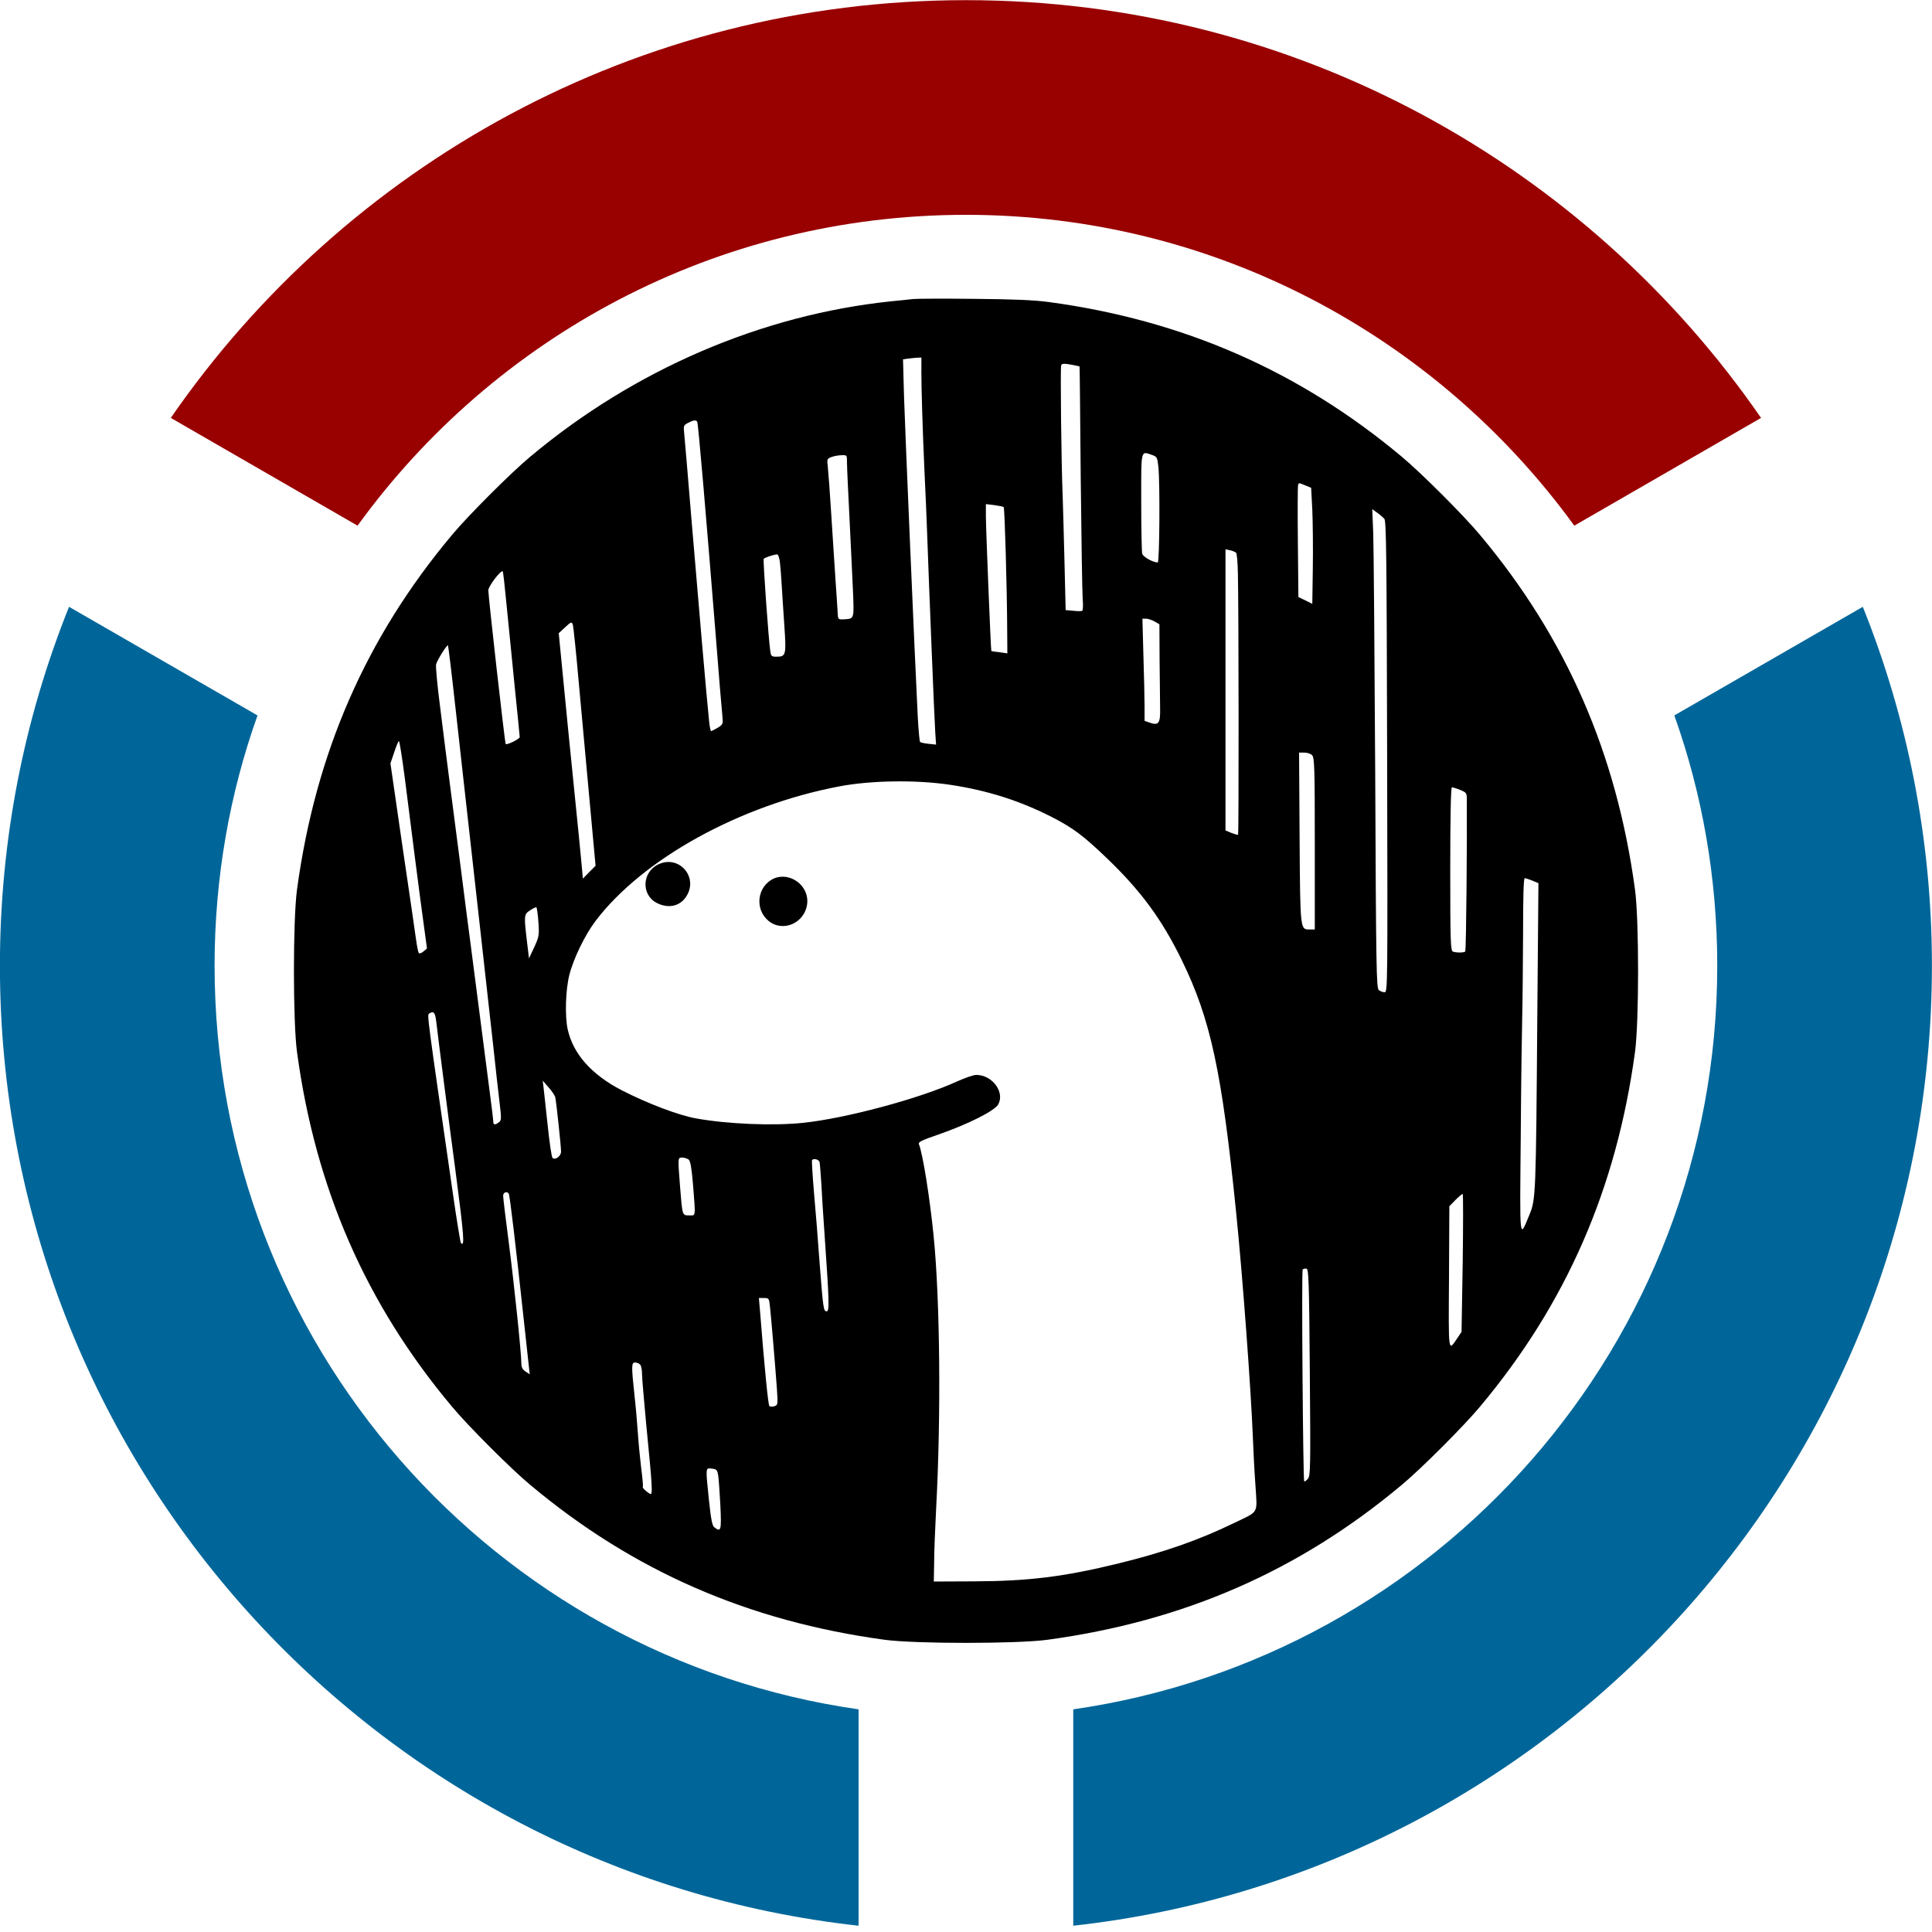 <?xml version="1.0" encoding="utf-8"?>
<!-- Generator: Adobe Illustrator 23.0.3, SVG Export Plug-In . SVG Version: 6.00 Build 0)  -->
<!DOCTYPE svg PUBLIC "-//W3C//DTD SVG 1.1//EN" "http://www.w3.org/Graphics/SVG/1.1/DTD/svg11.dtd">
<svg version="1.1"
	 id="svg2848" xmlns:x="http://ns.adobe.com/Extensibility/1.0/" xmlns:i="http://ns.adobe.com/AdobeIllustrator/10.0/" xmlns:graph="http://ns.adobe.com/Graphs/1.0/" inkscape:version="0.44.1" sodipodi:docbase="/home/fizyk/anizo/wiki/SVG/promocja" sodipodi:docname="Wikimedia_Community_Logo.svg" sodipodi:version="0.32" xmlns:cc="http://web.resource.org/cc/" xmlns:dc="http://purl.org/dc/elements/1.1/" xmlns:inkscape="http://www.inkscape.org/namespaces/inkscape" xmlns:rdf="http://www.w3.org/1999/02/22-rdf-syntax-ns#" xmlns:sodipodi="http://sodipodi.sourceforge.net/DTD/sodipodi-0.dtd" xmlns:svg="http://www.w3.org/2000/svg"
	 xmlns="http://www.w3.org/2000/svg" xmlns:xlink="http://www.w3.org/1999/xlink" x="0px" y="0px" width="900px" height="900px"
	 viewBox="0 0 900 900" style="enable-background:new 0 0 900 900;" xml:space="preserve">
<style type="text/css">
	.st0{fill:#990000;}
	.st1{fill:#006699;}
</style>
<sodipodi:namedview  bordercolor="#666666" borderopacity="1.0" gridtolerance="10.0" guidetolerance="10.0" height="900px" id="base" inkscape:current-layer="svg2848" inkscape:cx="450" inkscape:cy="450" inkscape:pageopacity="0.0" inkscape:pageshadow="2" inkscape:window-height="670" inkscape:window-width="950" inkscape:window-x="0" inkscape:window-y="0" inkscape:zoom="0.51444444" objecttolerance="10.0" pagecolor="#ffffff" width="900px">
	</sodipodi:namedview>
<g id="layer1" transform="matrix(2,0,0,2,-61.438,-67.125)">
	<g transform="translate(0,1024) scale(0.1,-0.1)">
		<path d="M2434,9207.9c-7.3-0.8-30.8-3.5-52-5.4c-301.1-31.6-597.5-159-839.3-361.5c-44.7-37-146.3-138.6-183.3-183.3
			c-200.2-239.1-317.2-507.4-360.4-825.1c-9.6-70.5-9.6-308.4,0-378.8c43.1-317.6,160.2-586,360.4-825.1
			c37-44.7,138.6-146.3,183.3-183.3c239.1-200.2,507.4-317.2,825.1-360.4c70.5-9.6,308.4-9.6,378.8,0
			c317.6,43.1,586,160.2,825.1,360.4c44.7,37,146.3,138.6,183.3,183.3c200.2,239.1,317.2,507.4,360.4,825.1
			c9.6,70.5,9.6,308.4,0,378.8c-43.1,317.6-160.2,586-360.4,825.1c-37,44.7-138.6,146.3-183.3,183.3
			c-238.3,199.4-509.4,318-822.7,360c-33.9,4.6-83.2,6.5-174.4,7.3C2504.8,9209.1,2441.3,9208.7,2434,9207.9z M2453.2,9041.6
			c0-45,3.1-142.8,7.3-235.6c2.3-45.4,5-110.5,6.2-144.4c4.2-120.1,16.9-435.4,18.9-463.5l1.9-28.1l-17.3,1.9
			c-9.6,0.8-18.5,3.1-20,4.2c-1.2,1.5-3.8,28.1-5.4,59.3c-6.9,137.1-29.6,668.7-32,746.5l-2.3,85.5l10.8,1.5
			c5.8,0.8,15.4,1.9,21.6,2.3l10.4,0.4V9041.6z M2821.7,9050.8c0.4-0.4,1.5-116.7,2.7-258.3c1.5-142.1,3.5-269.5,4.6-283.4
			c1.2-14.2,0.8-26.6-1.2-27.3c-1.5-1.2-11.2-1.2-20.8,0l-17.7,1.5l-2.7,112c-1.5,62-3.5,130.5-4.2,152.8
			c-3.1,68.1-5.8,299.5-3.5,305.3c1.5,4.2,5.8,4.6,21.9,1.9C2812.1,9053.2,2821.3,9051.2,2821.7,9050.8z M1931.2,8921.9
			c2.3-3.5,20.4-215.6,42.7-493.2c7.3-94.3,14.6-180.6,15.8-191.3c1.9-19.6,1.5-20.4-10.8-28.1c-6.9-4.2-13.9-7.7-15.4-7.7
			c-1.2,0-3.5,10-4.6,22.3c-5.4,50-26.2,291.8-40.8,466.6c-8.5,102.8-16.2,194.8-17.3,204.8c-1.9,16.9-1.5,18.5,8.5,23.9
			C1921.6,8925.7,1928.5,8926.9,1931.2,8921.9z M2991.1,8844.5c10.8-3.9,11.9-5.8,14.2-27.7c3.9-38.5,2.7-222.5-1.5-222.5
			c-11.2,0-34.3,13.1-36.2,20.4c-1.2,4.6-2.3,59.3-2.3,121.3C2965.3,8861,2963.7,8853.7,2991.1,8844.5z M2280,8826.4
			c0-10.4,2.7-67.8,5.8-128.2c3.1-60.4,6.5-137.1,8.1-170.2c2.7-67,3.5-64.7-22.3-66.2c-12.7-0.4-12.7-0.4-13.5,18.9
			c-0.8,10.8-2.7,44.3-5,75.1c-1.9,30.8-6.5,97.4-9.6,148.2c-3.1,50.8-6.9,101.3-8.1,112c-2.3,19.2-1.9,20,8.5,23.9
			c6.2,2.3,16.9,4.2,23.9,4.2C2280,8844.5,2280,8844.5,2280,8826.4z M3348,8773.6l13.1-5.4l2.7-51.6c1.2-28.1,1.9-88.9,1.2-134.8
			l-1.2-83.9l-16.2,8.1l-16.2,7.7l-1.2,127.8c-0.8,70.5-0.4,130.1,0.4,132.8C3332.2,8780.2,3332.2,8780.2,3348,8773.6z M2645,8723.2
			c2.3-2.3,7.7-189,8.1-283.7l0.4-57l-18.1,2.7c-10.4,1.2-18.9,2.3-19.2,2.7c-1.2,0.8-12.7,286.1-12.7,313.8v28.5l19.6-2.3
			C2634.2,8726.3,2643.8,8724.4,2645,8723.2z M3531.6,8695.9c4.6-5.4,5.4-89.7,6.5-554.8c1.2-534,1.2-547.9-5.8-547.9
			c-4.2,0-10,2.3-13.5,5c-5.8,4.2-6.5,50.8-8.5,507c-1.5,276.4-3.5,527.5-4.6,557.9l-2.3,55.4l11.2-8.1
			C3521.2,8705.9,3528.5,8699.3,3531.6,8695.9z M3186.3,8616.9c1.9-1.5,3.8-23.5,4.2-48.5c1.9-85.1,2.3-606.8,0.4-608.3
			c-0.8-0.8-7.7,1.2-15.4,4.2l-13.9,5.8v327.6V8625l10.8-2.3C3178.2,8621.2,3184.4,8618.9,3186.3,8616.9z M2123.7,8595.4
			c1.2-10.4,3.1-33.9,4.2-53.1c1.2-18.9,3.8-62,6.2-95.5c4.6-67.8,3.9-72-18.1-72c-11.6,0-13.1,1.2-14.6,12.7
			c-3.8,22.7-17.3,212.1-15.4,215.2c1.9,2.7,21.9,9.6,31.2,10.4C2119.4,8613.5,2122.5,8605.4,2123.7,8595.4z M1486.9,8497.2
			c4.2-40.8,12.7-126.3,18.9-189.8c6.5-63.5,11.9-117.4,11.9-119.7c0-4.6-29.6-19.2-32.7-16.2c-1.9,1.9-40.4,342.6-40.4,358.1
			c0,9.2,29.6,48.1,33.5,43.9C1479.2,8572.7,1483,8538.4,1486.9,8497.2z M2996.5,8456.8l11.2-6.5l0.4-83.2
			c0.4-45.4,1.2-96.2,1.2-112.8c0.8-34.7-3.5-40.4-24.3-33.1l-11.9,4.2v33.1c0,18.5-1.2,72-2.7,119.3l-2.3,85.5h8.9
			C2981.5,8463.3,2990.3,8460.2,2996.5,8456.8z M1655.9,8307.4c6.9-73.9,18.1-198.7,25.4-277.2l13.1-142.4l-15-15l-14.6-15
			l-2.7,30.4c-1.5,16.9-9.2,95.5-17.3,174.8c-8.1,79.3-19.6,194.4-25.4,255.6l-10.8,110.9l15,13.9c13.5,12.7,15,13.1,17.7,6.2
			C1642.8,8445.6,1649.4,8381.7,1655.9,8307.4z M1367.5,8260.8c8.5-75.8,30.8-277.6,50.1-448.1c19.2-170.6,37.3-334.9,40.8-365.8
			c3.1-30.8,8.5-77.4,11.6-103.9c5.4-45,5.4-48.1-0.8-52.7c-9.2-6.9-13.1-6.2-13.1,1.9c0,3.5-3.5,32.7-7.7,64.3
			c-6.9,52.7-18.5,142.1-44.3,342.7c-5.4,40.4-15.8,120.9-23.1,179c-7.7,58.1-18.9,144.8-25,192.5c-6.2,47.7-16.6,129.4-23.1,182.1
			c-6.9,52.4-11.2,98.9-10,104c2.7,10.4,25.4,46.6,27.7,44.3C1351.4,8399.8,1359.1,8337.1,1367.5,8260.8z M1249.7,8094.9
			c5.8-46.2,16.6-130.5,23.9-187.9c7.3-57,16.6-128.2,20.8-157.9l7.3-53.9l-8.1-6.9c-4.6-3.9-9.2-5.4-10.8-3.9
			c-1.5,1.5-4.6,16.9-6.9,33.9c-2.3,16.9-16.6,115.9-32,219.4l-27.3,188.6l8.9,26.2c4.6,14.2,9.6,25.8,10.8,25.8
			C1237.8,8178.4,1243.6,8140.7,1249.7,8094.9z M3363.4,8145.3c5.4-5.4,6.2-29.3,6.2-206v-199.8h-10.8c-23.5,0-23.1-5.8-24.6,212.9
			l-1.2,199h12.3C3351.8,8151.5,3360.3,8148.8,3363.4,8145.3z M2520.6,8076.4c87-13.1,162.9-37.3,237.9-75.8
			c48.5-25,71.6-42.4,125.5-93.9c80.1-76.6,129.4-143.6,175.6-238.3c67.4-137.8,93.6-259.9,126.7-587.1
			c15-146.7,34.6-412.7,38.9-521.7c1.2-31.6,3.8-83.5,6.2-115.5c4.2-67.8,9.2-58.5-50.4-87.4c-82.8-40-162.5-67.8-267.6-93.6
			c-128.6-31.6-211.8-41.6-338.8-42l-92.4-0.4l0.8,44.3c0,24.3,2.3,80.8,4.6,125.1c11.6,214.4,9.2,485.1-5.8,635.2
			c-8.5,86.2-25,191-34.3,214.1c-1.9,5,6.9,9.2,45,22.3c69.7,24.3,130.1,54.7,139.4,69.7c16.6,28.5-13.1,69.3-50.8,69.3
			c-6.5,0-26.2-6.9-44.3-15c-86.2-39.7-259.1-86.2-358.8-96.6c-68.9-7.3-175.9-3.1-250.2,10.4c-40.4,7.3-112.8,34.7-173.2,65.8
			c-69.7,36.2-112.4,84.3-125.1,141.3c-6.9,30.8-5,92.4,3.8,127c9.6,38.1,36.6,93.6,61.2,125.9c109.7,144.4,336.1,269.5,568.3,313.4
			C2336.6,8086.8,2441.3,8088.3,2520.6,8076.4z M3708.3,8064.5c13.9-5.8,15.4-7.3,15.4-20.4c0.8-105.1-1.5-345.3-3.5-355.4
			c-0.4-3.5-20.4-3.9-28.9-0.8c-5.4,1.9-6.2,22.7-6.2,192.5c0,121.7,1.5,190.2,3.8,190.2C3691,8070.6,3699.9,8067.9,3708.3,8064.5z
			 M3876.6,7853.1l13.9-5.8l-2.7-318.8c-3.1-406.2-3.5-418.1-18.1-453.1c-23.9-57.4-22.7-68.9-20.4,182.9
			c0.8,125.9,2.7,253.3,3.5,283c0.8,29.6,1.5,113.2,1.9,186c0,87.8,1.2,131.7,3.9,131.7C3860.8,7858.9,3868.9,7856.2,3876.6,7853.1z
			 M1561.2,7757.2c2.3-31.2,1.5-34.3-9.6-58.9l-12.3-26.2l-4.6,38.5c-7.3,61.6-7.3,64.3,7.3,73.5c6.5,4.6,13.5,7.7,14.6,6.9
			S1560,7775,1561.2,7757.2z M1323.3,7525.1c3.5-31.6,30.4-241,44.3-343.8c20.8-159,22.3-181.7,13.1-172.1
			c-1.2,1.2-10,54.7-19.2,119c-60.1,415-59.7,412.3-54.7,415.4C1317.1,7550.5,1320.6,7546.6,1323.3,7525.1z M1600.5,7348.8
			c2.3-9.6,13.5-114,13.5-126.7c0-10.8-13.9-20.8-20-14.6c-1.9,1.9-6.9,34.6-10.8,72.4c-4.2,38.1-8.5,77.8-9.6,88.2l-2.3,19.2
			l13.5-15.4C1592.4,7363.4,1599.3,7353,1600.5,7348.8z M1911.2,7203.6c4.2-3.9,6.9-19.2,10.4-60.8c5.8-75.1,6.5-69.3-9.2-69.3
			c-16.2,0-15.8-1.2-21.2,66.6c-5.4,68.9-5.4,68.1,5,68.1C1901.1,7208.2,1907.7,7205.9,1911.2,7203.6z M2216.1,7197.8
			c0.8-3.9,2.7-27,4.2-51.2c1.2-24.3,4.6-78.9,7.7-121.3c10.8-155.5,11.2-175.2,4.6-175.2c-7.3,0-8.1,5.8-16.6,115.5
			c-3.1,45.4-8.9,117-12.7,159c-3.5,42-5.8,77-4.6,77.8C2203,7207.1,2214.2,7203.6,2216.1,7197.8z M1492.3,7123.9
			c2.3-3.5,16.9-126.7,35-294.9c5.4-50.8,10.8-99.7,11.9-109l1.9-16.6l-9.6,6.2c-7.3,5-10,10-10,18.9c0,24.3-16.6,184-29.3,281.8
			c-7.3,55.4-13.1,104.3-13.1,109C1479.2,7127.4,1488.4,7130.5,1492.3,7123.9z M3714.1,6963l-2.7-160.9l-9.6-14.2
			c-21.9-32.3-20.8-38.5-19.6,141.7l0.8,165.2l14.2,14.6c7.7,7.7,15.4,14.2,16.9,14.2C3715.3,7123.5,3715.3,7051.2,3714.1,6963z
			 M3358,6707.7c1.9-223.7,1.5-241-4.6-247.9c-3.8-4.2-7.3-6.9-8.5-5.8c-2.7,3.1-6.5,490.9-3.5,493.6c1.5,1.5,5.4,2.3,8.9,1.9
			C3355.3,6948.4,3356.4,6921,3358,6707.7z M2100.6,6861c2.7-23.9,12.3-138.2,16.2-192.1c2.3-36.2,2.3-37.3-6.2-40
			c-4.6-1.5-10-1.2-11.5,0.8c-2.7,2.7-11.2,88.2-21.6,219.8l-2.7,31.6h11.9C2097.9,6881,2098.7,6880.2,2100.6,6861z M1798,6726.2
			c2.7-2.7,4.6-12.3,4.6-21.9c0-10,4.6-62,9.6-115.9c14.6-147.5,15.8-167.5,9.2-163.6c-10,5.8-18.9,14.6-16.9,16.9
			c0.8,1.5-0.8,20.8-3.8,42.7c-2.7,22.3-6.2,58.5-7.7,80.9c-1.5,22.3-5,63.1-8.1,90.5c-7.3,67.4-6.9,75.1,1.5,75.1
			C1790.3,6730.8,1795.3,6728.9,1798,6726.2z M1980.1,6467.1c1.2-8.5,3.5-40,5-70.1c2.7-57.8,1.5-62-14.2-50
			c-4.6,3.5-7.7,18.1-12.3,62c-8.1,79.3-8.5,76.2,6.5,74.7C1976.2,6482.5,1977.8,6481,1980.1,6467.1z"/>
		<path d="M1842.6,7892c-40-17.3-43.1-71.6-5.4-90.9c27.3-13.9,55.1-7.3,69.3,16.6C1933.5,7861.6,1889.6,7912.4,1842.6,7892z"/>
		<path d="M2103.7,7855c-37-22.7-37-77.4,0-100.1c36.6-21.9,83.9,6.9,83.9,50.8C2187.6,7848.1,2139.1,7876.6,2103.7,7855z"/>
	</g>
	<path id="path4005" class="st0" d="M255.7,33.6c-76.8,0-144.6,38.5-185.2,97.3L114,156c31.8-43.9,83.4-72.4,141.7-72.4
		s109.9,28.6,141.7,72.4l43.5-25.1C400.3,72.1,332.5,33.6,255.7,33.6z"/>
	<path id="path4003" class="st1" d="M46.8,174.9c-10.4,25.9-16.1,54.1-16.1,83.6c0,115.8,87.5,211.2,200,223.6v-50.4
		c-84.8-12.1-150-85.1-150-173.2c0-20.4,3.5-40.1,10-58.3L46.8,174.9z"/>
	<path id="path3918" class="st1" d="M464.6,174.9l-43.9,25.3c6.5,18.2,10,37.9,10,58.3c0,88.1-65.2,161-150,173.2v50.4
		c112.5-12.4,200-107.9,200-223.6C480.7,229,475,200.8,464.6,174.9z"/>
</g>
</svg>
